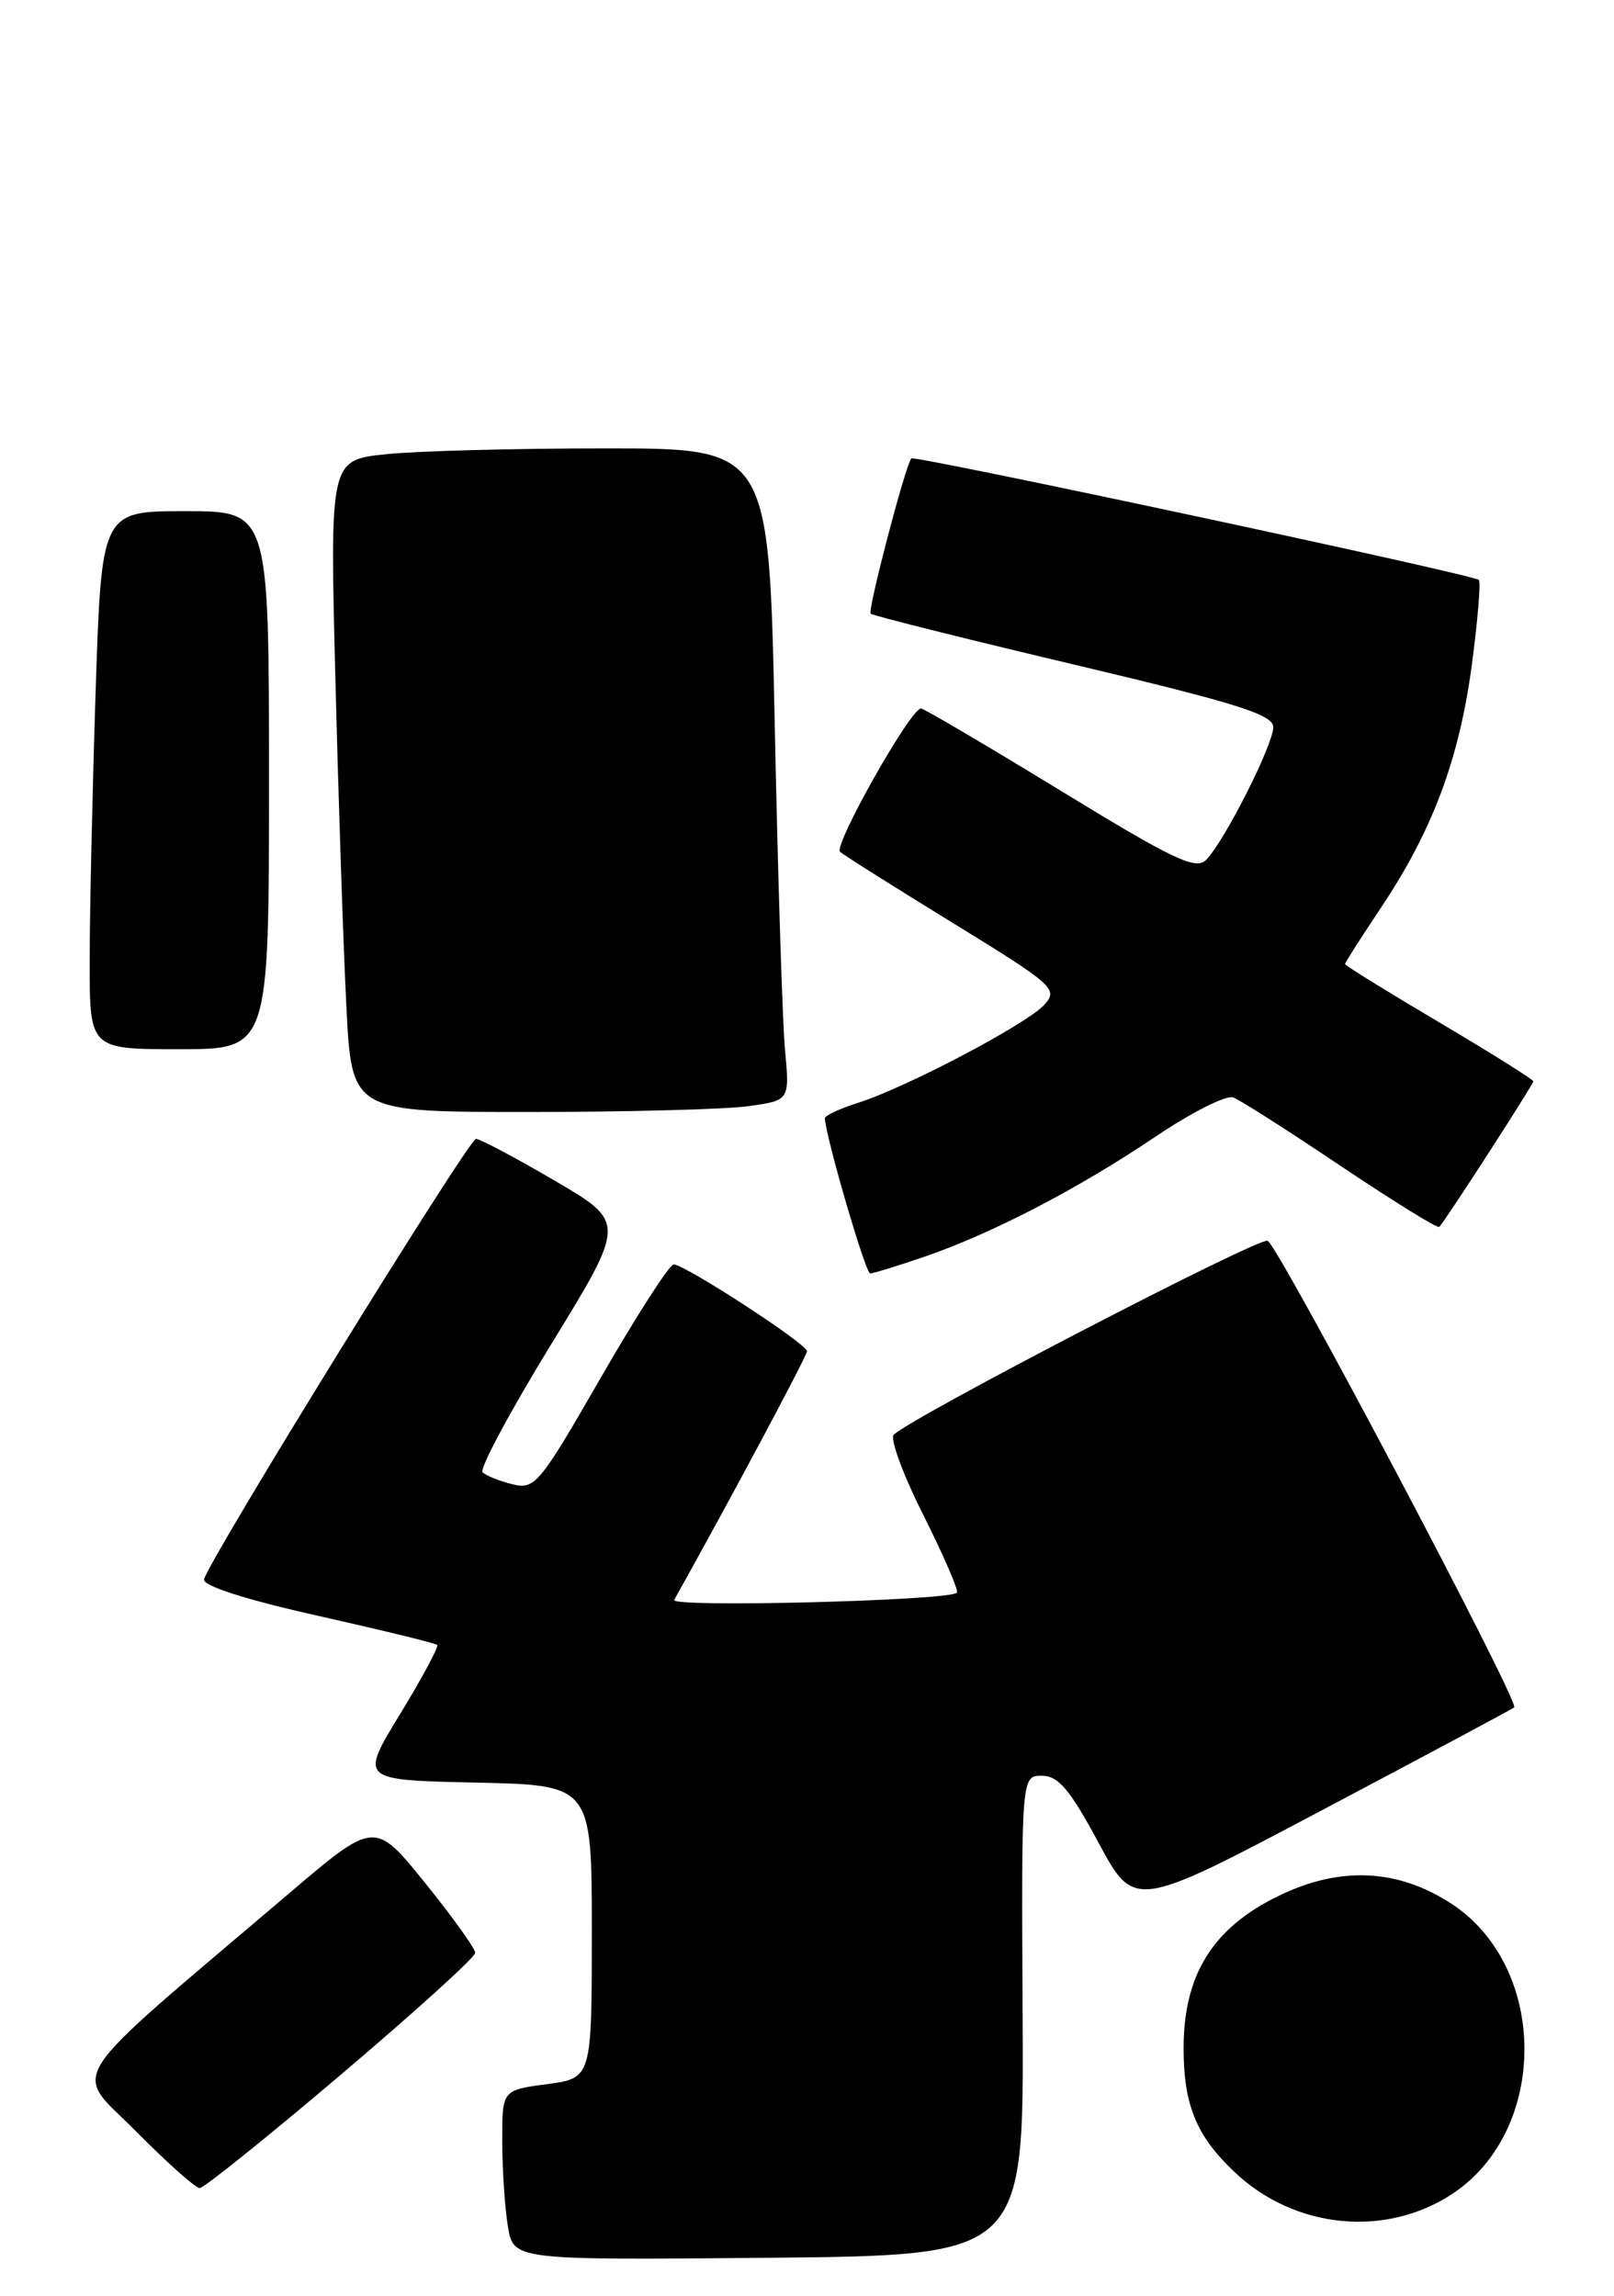 <?xml version="1.0" encoding="UTF-8" standalone="no"?>
<!DOCTYPE svg PUBLIC "-//W3C//DTD SVG 1.1//EN" "http://www.w3.org/Graphics/SVG/1.1/DTD/svg11.dtd" >
<svg xmlns="http://www.w3.org/2000/svg" xmlns:xlink="http://www.w3.org/1999/xlink" version="1.1" viewBox="0 0 180 256">
 <g >
 <path fill="currentColor"
d=" M 114.05 224.75 C 113.91 198.00 113.91 198.00 116.21 198.02 C 118.03 198.03 119.33 199.56 122.51 205.48 C 126.52 212.93 126.52 212.93 147.51 201.82 C 159.06 195.71 168.67 190.57 168.87 190.40 C 169.52 189.86 142.56 138.86 141.37 138.36 C 140.40 137.94 101.89 157.91 99.68 159.98 C 99.22 160.40 100.71 164.45 102.99 168.98 C 105.26 173.50 106.94 177.39 106.72 177.61 C 105.83 178.50 74.70 179.29 75.19 178.41 C 81.46 167.19 90.00 151.20 90.00 150.68 C 90.00 149.86 76.37 141.00 75.13 141.00 C 74.66 141.00 71.02 146.66 67.03 153.58 C 60.15 165.54 59.66 166.13 57.14 165.51 C 55.69 165.15 54.19 164.55 53.82 164.18 C 53.44 163.81 56.89 157.38 61.47 149.90 C 69.81 136.31 69.81 136.31 61.85 131.65 C 57.47 129.09 53.53 127.00 53.09 127.00 C 52.27 127.00 23.21 174.06 22.76 176.12 C 22.60 176.84 27.41 178.38 35.46 180.18 C 42.58 181.78 48.57 183.24 48.76 183.43 C 48.95 183.62 47.09 187.09 44.62 191.14 C 40.12 198.50 40.12 198.50 53.06 198.78 C 66.00 199.06 66.00 199.06 66.00 215.40 C 66.00 231.74 66.00 231.74 61.00 232.41 C 56.00 233.07 56.00 233.07 56.01 238.78 C 56.02 241.93 56.30 246.19 56.64 248.27 C 57.27 252.03 57.27 252.03 85.73 251.77 C 114.19 251.50 114.19 251.50 114.05 224.75 Z  M 161.99 244.63 C 172.70 237.54 172.68 219.45 161.96 212.35 C 155.93 208.37 149.43 208.06 142.52 211.45 C 135.24 215.01 132.00 220.23 132.00 228.39 C 132.00 234.72 133.41 238.16 137.66 242.19 C 144.36 248.56 154.51 249.57 161.99 244.63 Z  M 38.05 231.32 C 46.27 224.35 53.00 218.25 53.00 217.77 C 53.00 217.29 50.48 213.77 47.39 209.95 C 41.78 203.01 41.78 203.01 32.14 211.22 C 6.48 233.05 8.10 230.54 15.16 237.66 C 18.61 241.15 21.82 244.00 22.27 244.00 C 22.73 244.00 29.83 238.30 38.05 231.32 Z  M 103.10 140.14 C 110.70 137.52 120.25 132.56 128.82 126.78 C 132.85 124.06 136.77 122.08 137.54 122.38 C 138.31 122.67 143.72 126.12 149.55 130.04 C 155.39 133.95 160.33 137.01 160.51 136.82 C 161.17 136.16 171.00 120.94 171.00 120.58 C 171.00 120.38 166.28 117.42 160.50 114.00 C 154.72 110.58 150.00 107.66 150.00 107.51 C 150.00 107.35 151.82 104.50 154.05 101.16 C 159.77 92.60 162.75 84.61 164.15 74.11 C 164.81 69.11 165.16 64.86 164.93 64.67 C 164.19 64.04 101.94 50.73 101.63 51.12 C 100.94 51.99 96.74 68.08 97.10 68.43 C 97.32 68.65 107.51 71.20 119.75 74.10 C 138.01 78.43 142.00 79.69 142.00 81.09 C 142.00 83.04 136.56 93.81 134.52 95.88 C 133.37 97.06 130.90 95.89 118.22 88.13 C 110.00 83.11 103.02 79.00 102.71 79.00 C 101.55 79.00 92.91 94.31 93.69 94.99 C 94.13 95.38 99.81 98.96 106.31 102.95 C 117.57 109.87 118.04 110.30 116.46 112.05 C 114.51 114.19 101.18 121.22 95.75 122.96 C 93.69 123.62 92.00 124.39 92.00 124.69 C 92.00 126.49 96.52 142.00 97.04 142.00 C 97.40 142.00 100.12 141.16 103.10 140.14 Z  M 83.39 123.36 C 88.07 122.72 88.07 122.72 87.55 117.11 C 87.26 114.02 86.75 97.66 86.40 80.75 C 85.77 50.00 85.77 50.00 67.53 50.00 C 57.50 50.00 46.48 50.29 43.04 50.65 C 36.78 51.31 36.78 51.31 37.41 75.90 C 37.75 89.43 38.30 105.79 38.63 112.25 C 39.22 124.00 39.22 124.00 58.97 124.00 C 69.83 124.00 80.82 123.71 83.39 123.36 Z  M 30.00 87.00 C 30.00 57.00 30.00 57.00 20.66 57.00 C 11.32 57.00 11.32 57.00 10.66 77.25 C 10.30 88.39 10.00 101.89 10.00 107.25 C 10.00 117.00 10.00 117.00 20.00 117.00 C 30.00 117.00 30.00 117.00 30.00 87.00 Z "/>
</g>
</svg>